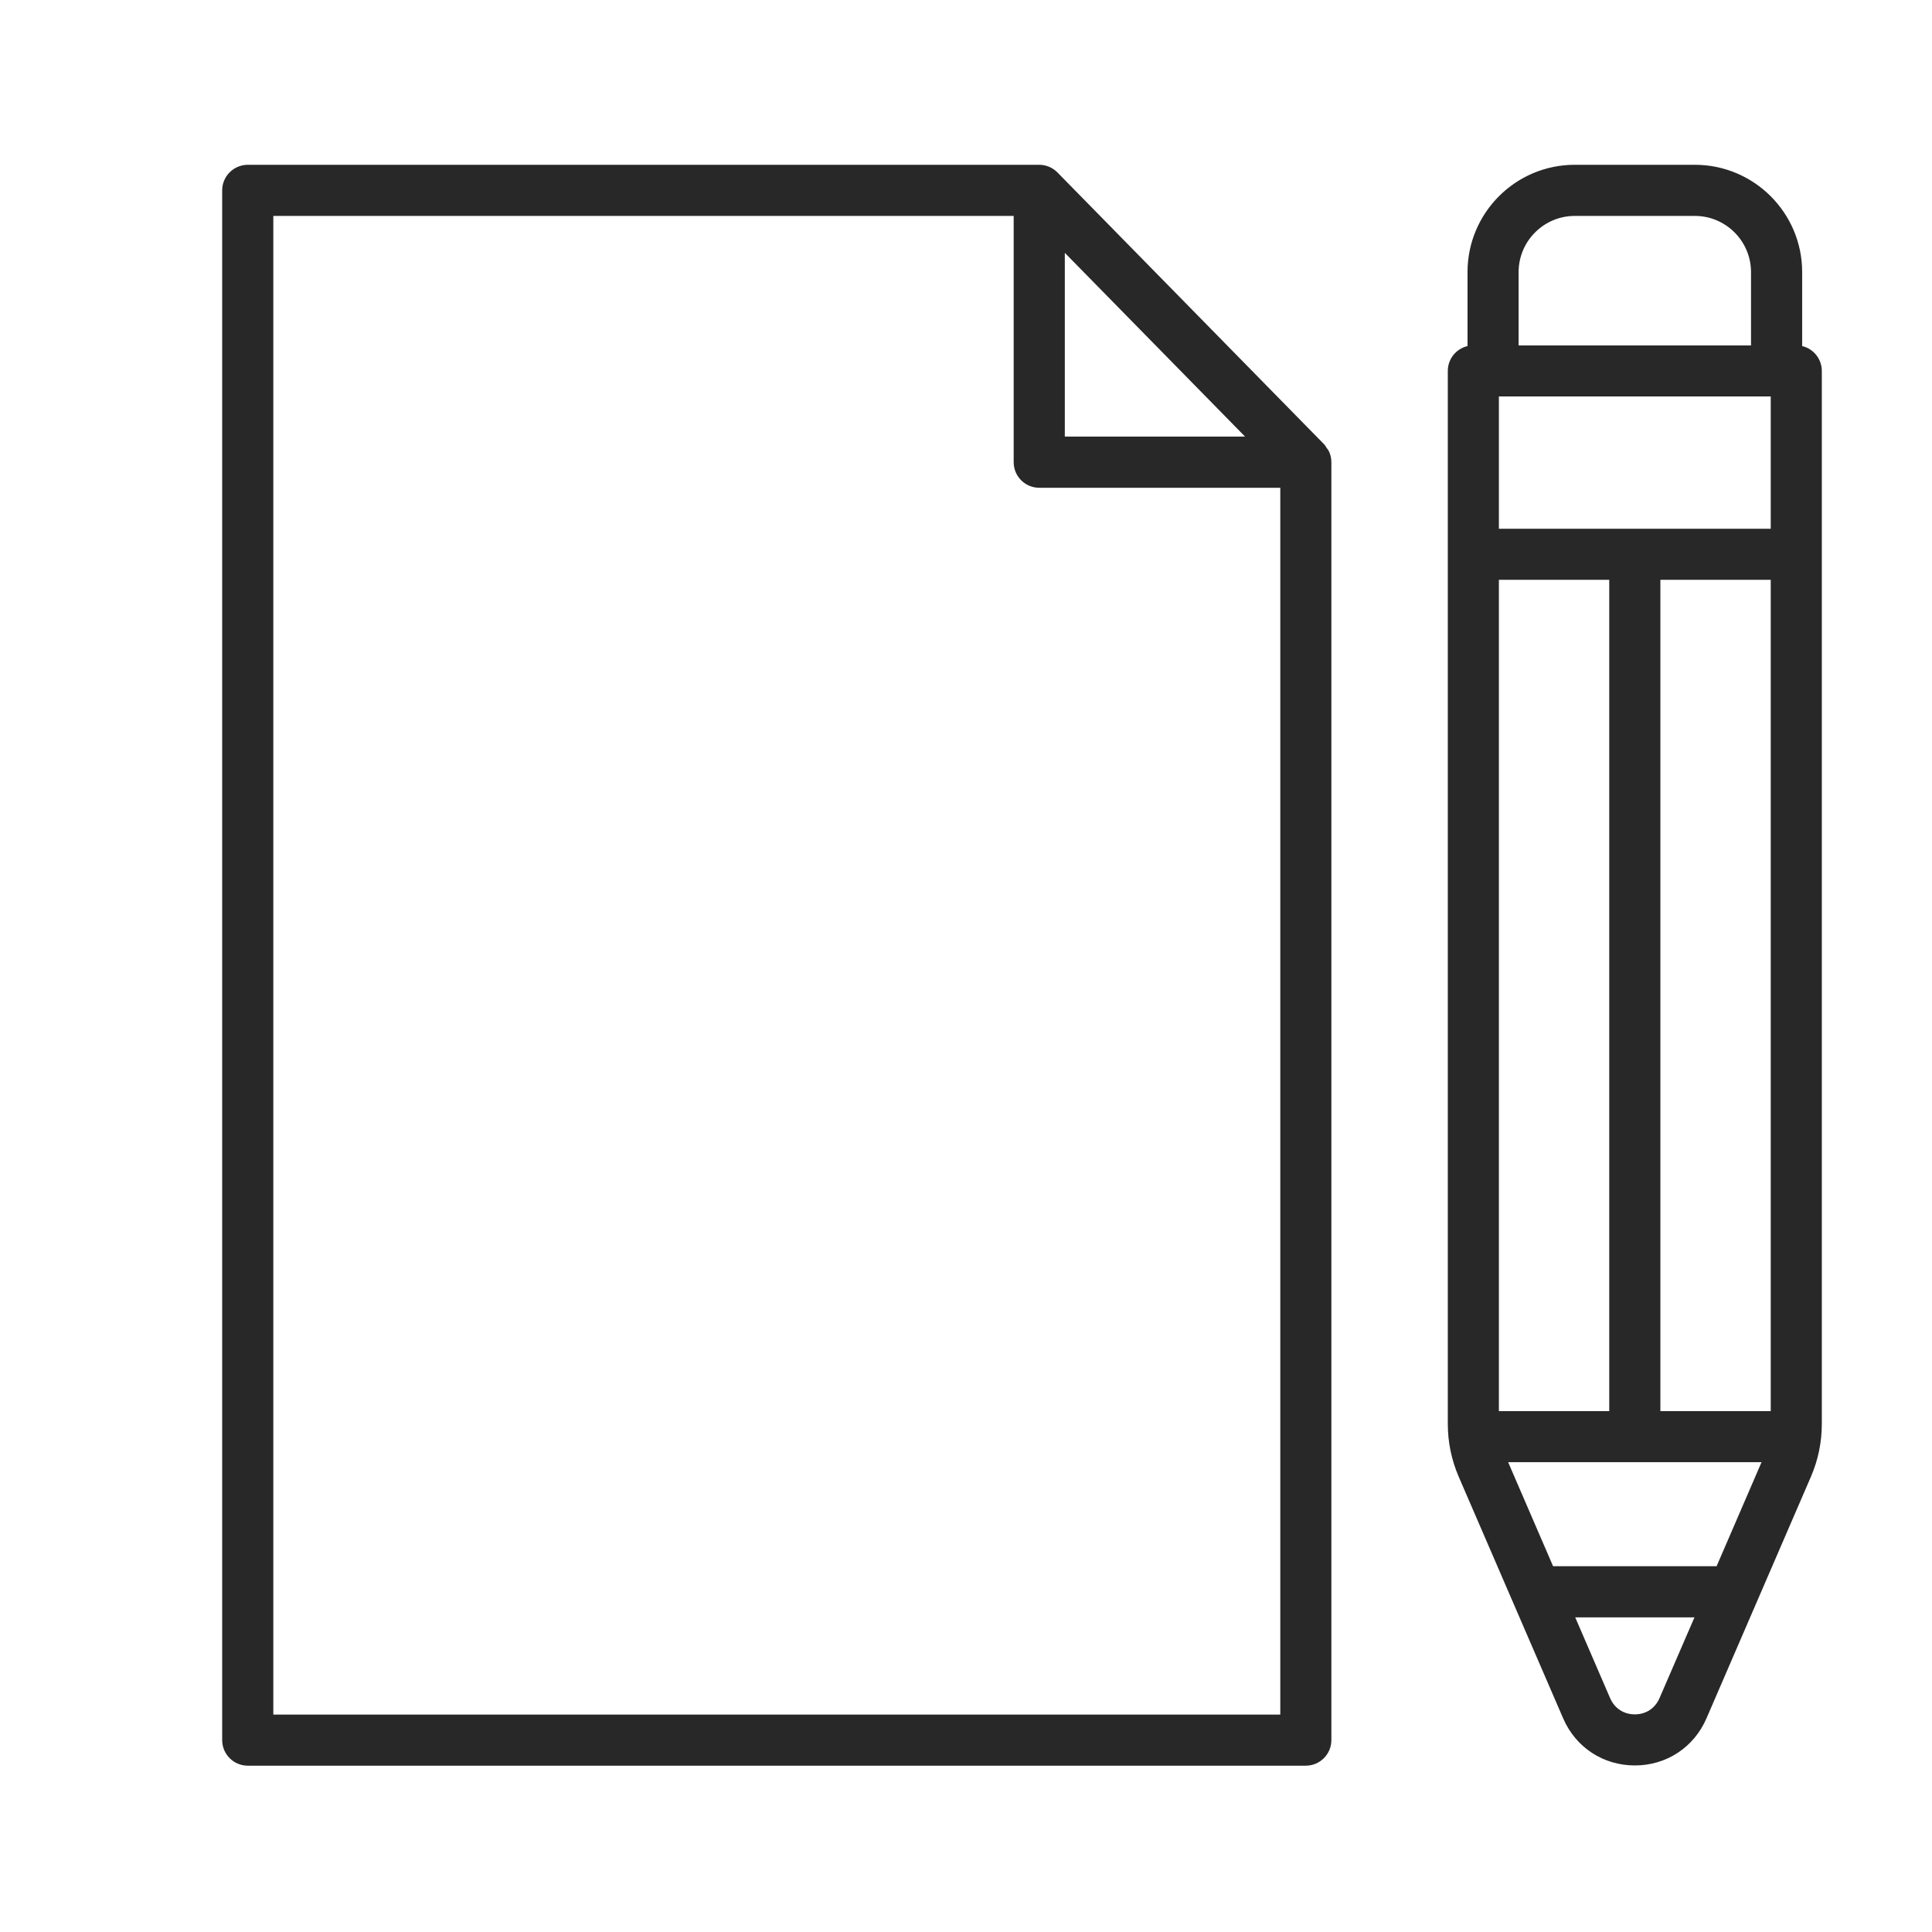 <svg xmlns="http://www.w3.org/2000/svg" width="34" height="34" viewBox="0 0 34 34">
    <g fill="none" fill-rule="evenodd">
        <g>
            <g>
                <path d="M0 0H34V34H0z" transform="translate(-1061 -661) translate(1061 661)"/>
                <g fill="#282828" fill-rule="nonzero" stroke="#282828" stroke-width=".2">
                    <path d="M.36 27.973h18.62c.193 0 .35-.157.35-.35V5.133c0-.047-.01-.092-.027-.134-.01-.025-.028-.044-.043-.065-.01-.015-.017-.033-.03-.046L14.538.105C14.472.038 14.382 0 14.288 0H.362C.168 0 .01.157.01.35v27.273c0 .193.157.35.35.35zM14.639 1.205l3.51 3.578h-3.51V1.205zM.711.7h13.228v4.434c0 .193.156.35.35.35h4.342v21.79H.71V.7zM23.601 27.201c.205.474.653.768 1.17.768.515 0 .963-.294 1.168-.768l1.838-4.252c.122-.283.184-.582.184-.891V3.528c0-.192-.155-.348-.346-.35v-1.39C27.615.802 26.813 0 25.827 0h-2.114c-.986 0-1.787.802-1.787 1.788v1.39c-.192.002-.347.158-.347.35v18.53c0 .308.062.608.184.891l1.838 4.252zm1.519-5.268V7.104h2.142v14.83H25.12zm-2.842 0V7.104h2.142v14.83h-2.142zm4.984-18.056v2.528h-4.984V3.877h4.984zm-1.965 23.046c-.094.217-.29.347-.527.347-.236 0-.433-.13-.527-.347l-.674-1.56h2.403l-.675 1.56zm.977-2.26h-3.008l-.86-1.991c-.006-.013-.008-.027-.013-.04h4.754c-.005.013-.006.027-.012.04l-.86 1.991zM23.714.7h2.113c.6 0 1.088.489 1.088 1.089v1.39h-4.29v-1.39c0-.6.488-1.089 1.088-1.089z" transform="translate(-1061 -661) translate(1061 661) translate(4 3)"/>
                </g>
            </g>
        </g>
    </g>
</svg>
